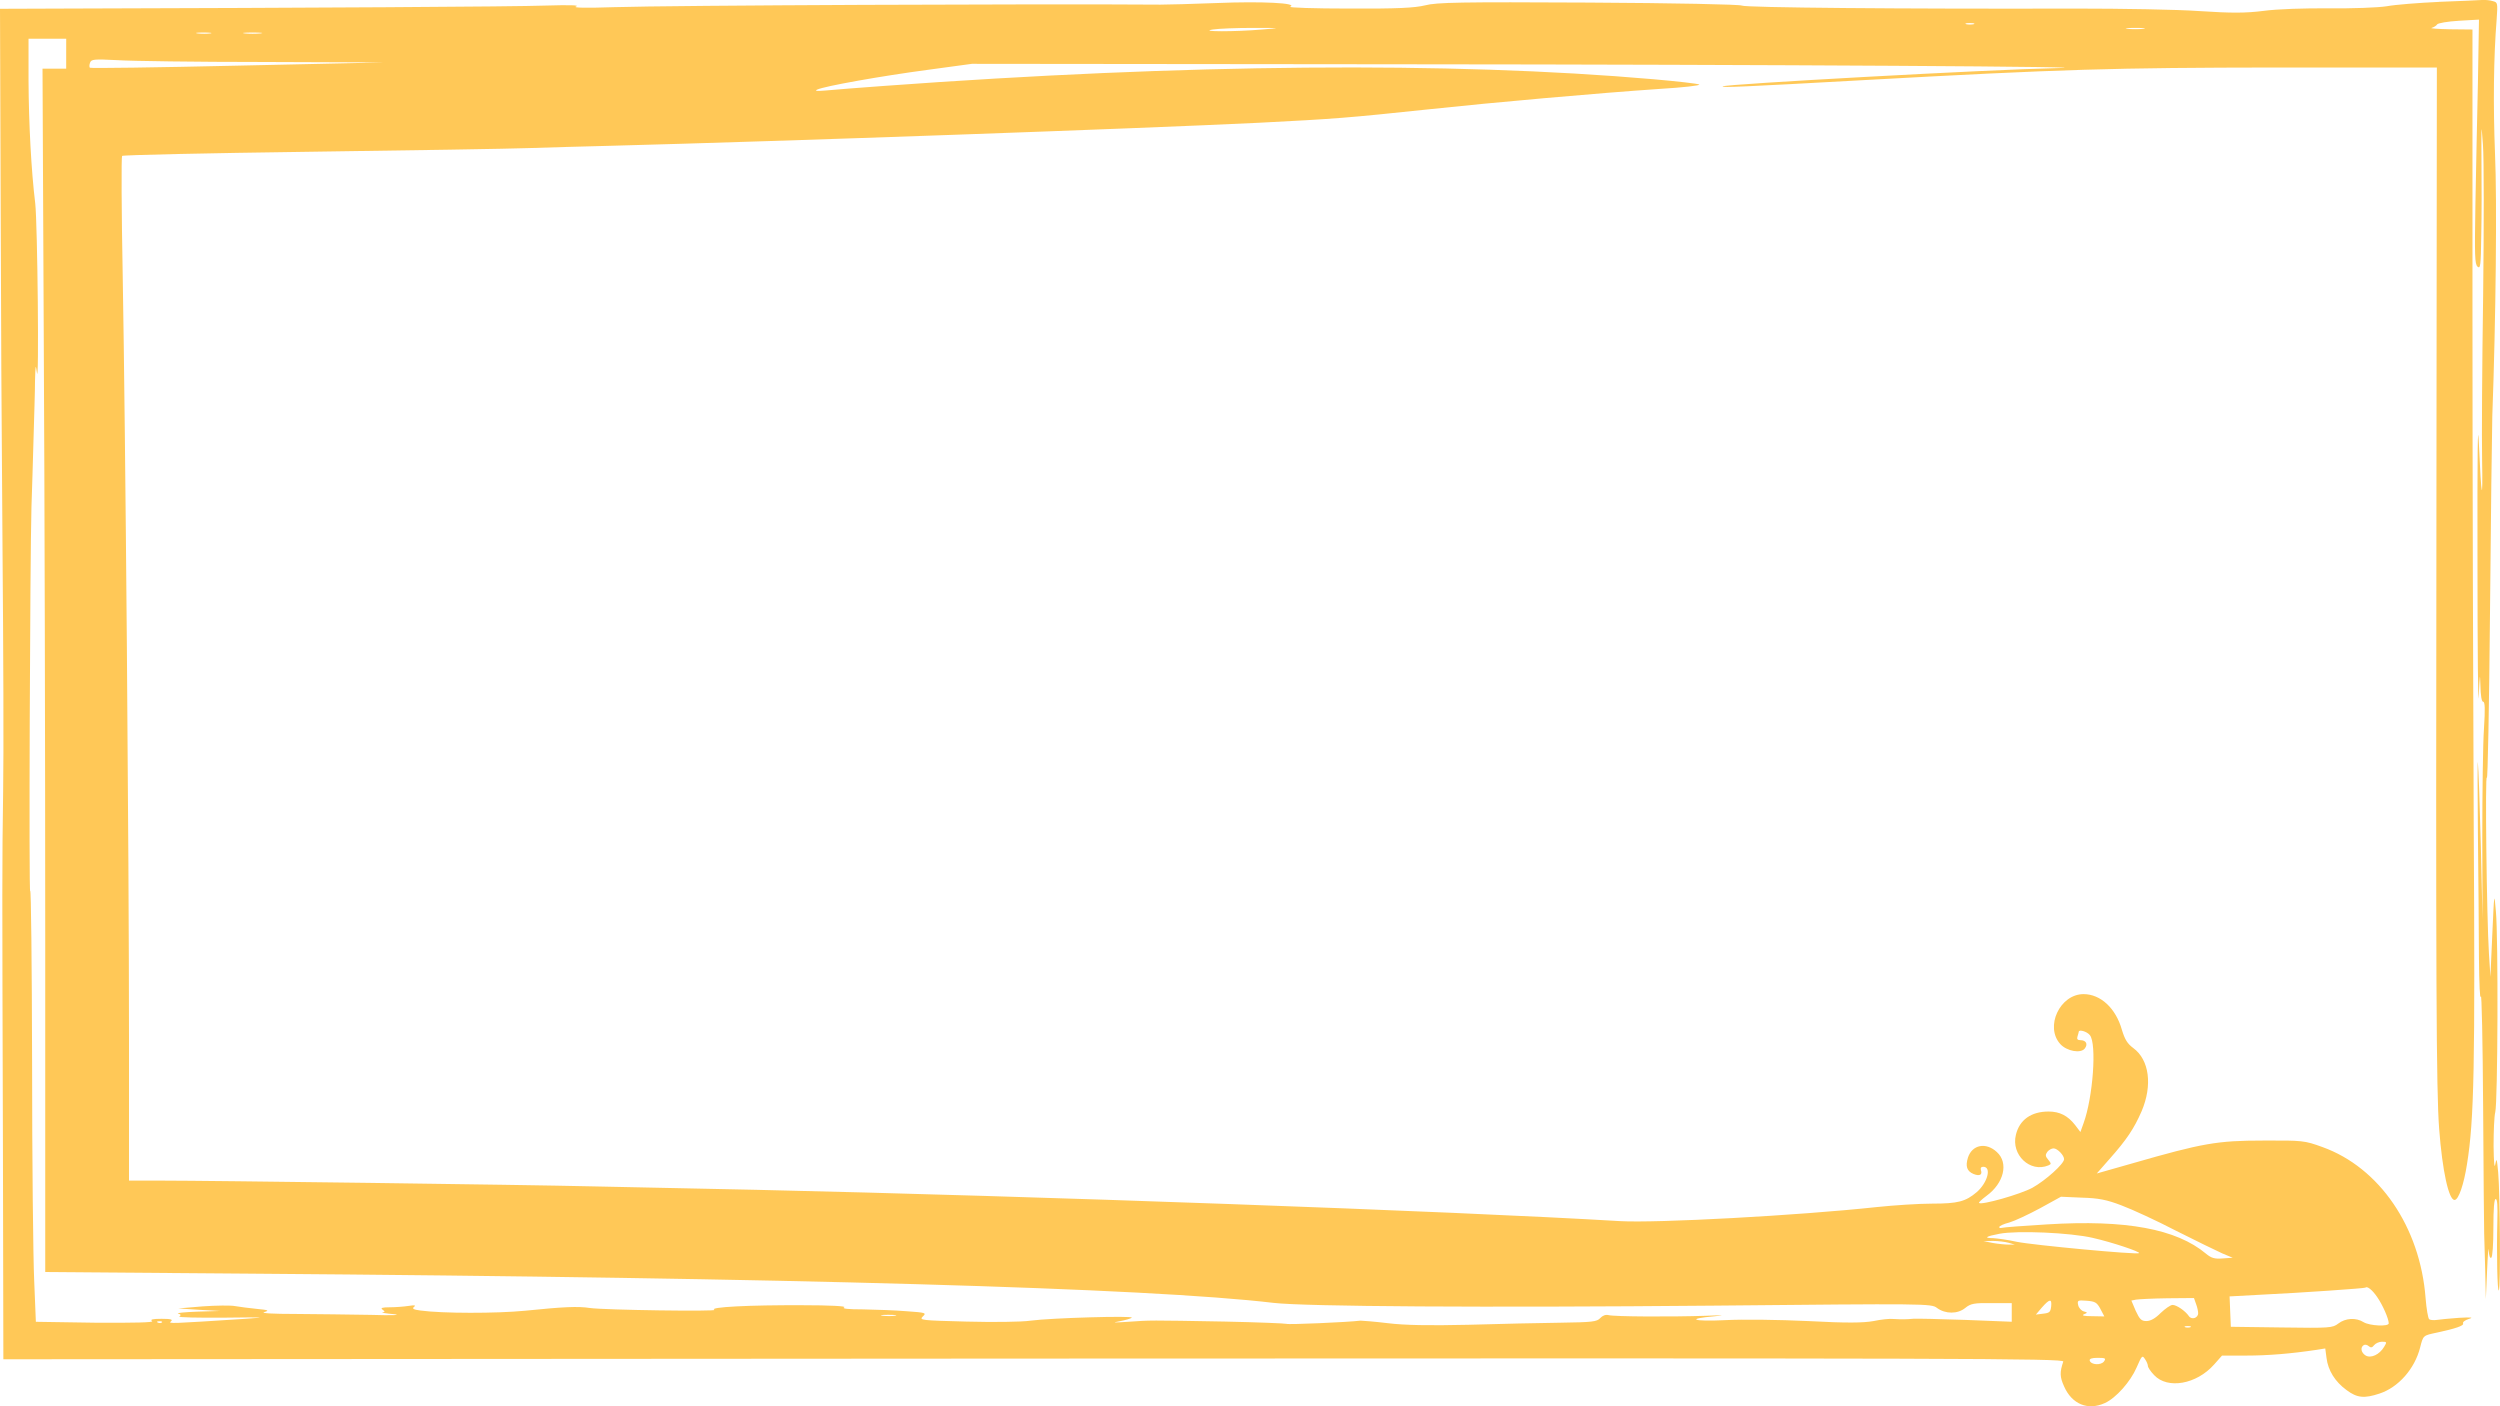<?xml version="1.0" encoding="UTF-8" standalone="no"?>
<!-- Created with Inkscape (http://www.inkscape.org/) -->

<svg
   xmlns:dc="http://purl.org/dc/elements/1.1/"
   xmlns:cc="http://creativecommons.org/ns#"
   xmlns:rdf="http://www.w3.org/1999/02/22-rdf-syntax-ns#"
   xmlns:svg="http://www.w3.org/2000/svg"
   xmlns="http://www.w3.org/2000/svg"
   xmlns:sodipodi="http://sodipodi.sourceforge.net/DTD/sodipodi-0.dtd"
   xmlns:inkscape="http://www.inkscape.org/namespaces/inkscape"
   width="160mm"
   height="90mm"
   viewBox="0 0 160 90"
   version="1.1"
   id="svg2202"
   sodipodi:docname="flower-frame.svg"
   inkscape:version="0.92.4 5da689c313, 2019-01-14"
   perserveAspectRatio="none">
  <defs
     id="defs2196" />
  <sodipodi:namedview
     id="base"
     pagecolor="#ffffff"
     bordercolor="#666666"
     borderopacity="1.0"
     inkscape:pageopacity="0.0"
     inkscape:pageshadow="2"
     inkscape:zoom="1.4"
     inkscape:cx="296.21884"
     inkscape:cy="221.33909"
     inkscape:document-units="mm"
     inkscape:current-layer="svg2202"
     showgrid="false"
     fit-margin-top="0"
     fit-margin-left="0"
     fit-margin-right="0"
     fit-margin-bottom="0"
     inkscape:window-width="1920"
     inkscape:window-height="1056"
     inkscape:window-x="1920"
     inkscape:window-y="0"
     inkscape:window-maximized="0" />
  <g
     inkscape:label="Layer 1"
     inkscape:groupmode="layer"
     id="layer1"
     transform="translate(313.373,-21.435)">
    <path
       style="fill:#ffc857;fill-opacity:1;stroke-width:0.014"
       inkscape:connector-curvature="0"
       d="m -157.279,21.556 c -1.287,0.059 -2.801,0.177 -3.351,0.28 -0.55,0.088 -2.212,0.147 -3.686,0.133 -1.501,-0.015 -3.337,0.044 -4.182,0.162 -1.179,0.147 -2.037,0.147 -4.088,0.015 -1.421,-0.103 -4.999,-0.162 -7.948,-0.162 -11.058,0.029 -21.177,-0.059 -21.365,-0.192 -0.107,-0.074 -4.316,-0.162 -9.811,-0.192 -8.189,-0.044 -9.731,-0.015 -10.455,0.177 -0.67,0.162 -1.756,0.221 -4.879,0.206 -2.212,0 -3.9,-0.059 -3.753,-0.118 0.523,-0.236 -1.836,-0.354 -4.691,-0.236 -1.541,0.059 -3.177,0.103 -3.619,0.103 -7.72,-0.059 -31.35,0.044 -34.982,0.162 -1.769,0.059 -2.667,0.044 -2.413,-0.044 0.255,-0.088 -0.429,-0.103 -1.943,-0.059 -1.997,0.074 -14.931,0.147 -30.76,0.192 l -4.168,0.015 0.04,11.596 c 0.013,6.395 0.067,16.708 0.121,22.956 0.054,6.232 0.08,13.231 0.04,15.544 -0.067,4.877 -0.067,5.245 -0.013,22.911 l 0.027,13.423 65.957,-0.044 c 59.644,-0.029 65.944,-0.015 65.877,0.192 -0.228,0.678 -0.228,0.972 0.054,1.591 0.496,1.135 1.528,1.562 2.614,1.061 0.71,-0.324 1.635,-1.37 2.024,-2.269 0.335,-0.766 0.362,-0.81 0.536,-0.545 0.107,0.147 0.188,0.354 0.188,0.442 0,0.088 0.174,0.354 0.402,0.589 0.858,0.913 2.707,0.589 3.833,-0.678 l 0.509,-0.575 h 1.555 c 1.367,0 2.841,-0.118 4.503,-0.368 l 0.55,-0.088 0.08,0.604 c 0.094,0.796 0.55,1.532 1.287,2.063 0.67,0.501 1.126,0.545 2.104,0.221 1.206,-0.398 2.252,-1.577 2.6,-2.947 0.201,-0.796 0.188,-0.766 1.086,-0.958 1.166,-0.25 1.742,-0.442 1.662,-0.589 -0.04,-0.074 0.121,-0.206 0.362,-0.28 0.335,-0.103 0.188,-0.118 -0.63,-0.074 -0.59,0.044 -1.22,0.103 -1.407,0.133 -0.188,0.029 -0.415,0.015 -0.496,-0.044 -0.067,-0.059 -0.174,-0.663 -0.228,-1.356 -0.348,-4.538 -2.949,-8.354 -6.608,-9.665 -1.139,-0.413 -1.26,-0.427 -3.793,-0.413 -2.922,0 -3.86,0.162 -8.364,1.459 l -2.279,0.648 0.804,-0.914 c 1.112,-1.252 1.582,-1.96 2.064,-3.065 0.71,-1.665 0.496,-3.3 -0.536,-4.052 -0.375,-0.28 -0.536,-0.545 -0.724,-1.164 -0.389,-1.385 -1.367,-2.284 -2.453,-2.284 -1.515,0 -2.493,2.092 -1.488,3.197 0.415,0.457 1.314,0.619 1.568,0.28 0.214,-0.28 0.08,-0.53 -0.281,-0.53 -0.188,0 -0.241,-0.074 -0.188,-0.236 0.04,-0.133 0.08,-0.265 0.08,-0.295 0,-0.177 0.523,-0.029 0.71,0.206 0.456,0.545 0.201,3.993 -0.402,5.643 l -0.201,0.56 -0.335,-0.442 c -0.469,-0.604 -0.992,-0.869 -1.702,-0.869 -1.112,0 -1.863,0.53 -2.091,1.488 -0.322,1.282 0.911,2.446 2.078,1.96 0.201,-0.088 0.188,-0.118 -0.013,-0.368 -0.188,-0.221 -0.188,-0.309 -0.054,-0.501 0.094,-0.118 0.268,-0.221 0.402,-0.221 0.241,0 0.67,0.442 0.67,0.692 0,0.295 -1.179,1.356 -2.024,1.827 -0.751,0.413 -3.284,1.135 -3.418,0.972 -0.04,-0.029 0.188,-0.236 0.483,-0.457 1.112,-0.81 1.421,-2.107 0.657,-2.799 -0.697,-0.648 -1.582,-0.471 -1.85,0.354 -0.174,0.56 -0.067,0.869 0.348,1.046 0.389,0.162 0.59,0.059 0.483,-0.236 -0.04,-0.147 0.013,-0.221 0.147,-0.221 0.55,0 0.281,1.017 -0.415,1.621 -0.71,0.604 -1.206,0.737 -2.841,0.737 -0.858,0 -2.453,0.103 -3.565,0.221 -5.066,0.545 -14.087,1.031 -16.419,0.899 -10.857,-0.648 -37.556,-1.606 -55.288,-2.004 -3.686,-0.074 -8.417,-0.177 -10.522,-0.221 -4.329,-0.103 -24.461,-0.368 -27.57,-0.368 h -2.051 v -9.106 c 0,-11.596 -0.228,-38.942 -0.402,-48.784 -0.08,-4.17 -0.094,-7.632 -0.04,-7.691 0.067,-0.059 5.442,-0.177 11.969,-0.265 6.527,-0.088 12.854,-0.192 14.073,-0.236 1.22,-0.044 3.565,-0.103 5.227,-0.147 11.205,-0.295 33.575,-1.09 41.483,-1.473 4.892,-0.25 5.656,-0.309 10.95,-0.869 3.981,-0.427 10.763,-1.031 14.69,-1.297 1.488,-0.088 2.64,-0.221 2.547,-0.28 -0.094,-0.059 -1.407,-0.206 -2.922,-0.339 -13.041,-1.135 -29.943,-0.987 -49.257,0.427 -1.622,0.118 -3.311,0.25 -3.753,0.295 -0.536,0.044 -0.71,0.029 -0.523,-0.059 0.456,-0.221 4.101,-0.869 7.09,-1.267 l 2.815,-0.383 27.544,0.029 c 23.576,0.015 46.576,0.162 41.751,0.25 -3.914,0.074 -21.123,1.017 -21.244,1.164 -0.08,0.088 1.287,0.029 8.98,-0.398 12.8,-0.707 16.057,-0.796 26.512,-0.81 h 10.213 l -0.027,27.332 c -0.04,31.442 -0.013,38.132 0.174,40.592 0.201,2.682 0.617,4.582 0.992,4.553 0.255,-0.015 0.59,-1.002 0.791,-2.299 0.456,-2.829 0.523,-6.262 0.429,-21.629 -0.04,-8.222 -0.08,-23.059 -0.08,-32.975 V 23.324 l -1.434,-0.015 c -0.804,-0.015 -1.327,-0.059 -1.179,-0.088 0.147,-0.044 0.308,-0.147 0.348,-0.221 0.054,-0.088 0.67,-0.192 1.394,-0.236 l 1.287,-0.074 -0.067,4.037 c -0.054,2.225 -0.121,5.732 -0.161,7.809 -0.054,3.286 -0.04,3.787 0.134,3.963 0.188,0.162 0.214,-0.044 0.241,-2.004 0.027,-1.208 0.027,-3.359 0.013,-4.774 -0.013,-2.431 -0.013,-2.49 0.094,-1.031 0.067,0.855 0.067,5.186 0.013,9.651 -0.067,4.45 -0.094,9.165 -0.067,10.461 0.054,3.02 -0.054,2.534 -0.201,-0.884 -0.08,-1.886 -0.107,0.324 -0.094,7.588 0,5.628 0.04,9.444 0.08,8.472 0.067,-1.385 0.08,-1.532 0.107,-0.707 0.013,0.692 0.08,1.076 0.174,1.076 0.121,0 0.134,0.457 0.054,1.724 -0.067,0.958 -0.107,4.096 -0.107,6.969 l 0.013,5.231 -0.107,-4.715 c -0.067,-2.593 -0.147,-4.98 -0.188,-5.304 -0.027,-0.324 -0.027,1.665 0,4.42 0.027,2.755 0.067,6.365 0.067,8.03 0.013,1.709 0.067,2.799 0.121,2.505 0.054,-0.28 0.121,2.903 0.147,7.072 0.027,4.17 0.054,7.824 0.067,8.104 0.013,0.28 0.04,1.341 0.067,2.357 l 0.04,1.842 0.08,-1.842 c 0.04,-1.017 0.094,-1.591 0.107,-1.282 0.013,0.339 0.08,0.53 0.161,0.471 0.08,-0.059 0.134,-0.855 0.134,-1.93 0,-1.238 0.054,-1.827 0.147,-1.827 0.107,0 0.134,0.457 0.107,1.429 -0.054,2.033 0,4.538 0.094,4.42 0.121,-0.118 0.08,-6.203 -0.04,-7.544 -0.08,-0.899 -0.107,-0.972 -0.188,-0.516 -0.054,0.309 -0.094,-0.162 -0.107,-1.179 0,-0.928 0.04,-1.915 0.107,-2.166 0.161,-0.604 0.201,-11.198 0.04,-12.863 -0.107,-1.252 -0.107,-1.238 -0.228,1.473 l -0.121,2.726 -0.094,-1.473 c -0.147,-2.357 -0.255,-11.669 -0.134,-11.271 0.054,0.206 0.147,-4.509 0.201,-10.535 0.054,-5.997 0.121,-11.669 0.147,-12.598 0.228,-6.203 0.308,-13.82 0.174,-16.797 -0.121,-3.094 -0.094,-6.159 0.107,-8.634 0.067,-1.002 0.067,-1.061 -0.241,-1.135 -0.174,-0.059 -0.483,-0.088 -0.71,-0.074 -0.214,0.015 -1.461,0.074 -2.748,0.118 z m -29.782,1.429 c -0.134,0.029 -0.348,0.029 -0.469,0 -0.134,-0.044 -0.027,-0.074 0.228,-0.074 0.255,0 0.362,0.029 0.241,0.074 z m -45.544,0.339 c -1.689,0.147 -4.101,0.147 -3.15,0 0.375,-0.059 1.515,-0.103 2.547,-0.103 1.863,0 1.863,0 0.603,0.103 z m 56.401,-0.044 c -0.281,0.029 -0.737,0.029 -1.005,0 -0.281,-0.029 -0.054,-0.059 0.496,-0.059 0.55,0 0.777,0.029 0.509,0.059 z m -123.712,0.295 c -0.201,0.029 -0.563,0.029 -0.804,0 -0.241,-0.029 -0.08,-0.059 0.362,-0.059 0.442,0 0.643,0.029 0.442,0.059 z m 3.217,0 c -0.281,0.029 -0.737,0.029 -1.005,0 -0.281,-0.029 -0.054,-0.059 0.496,-0.059 0.55,0 0.777,0.029 0.509,0.059 z m -12.438,1.297 v 0.958 h -0.764 -0.751 l 0.08,17.342 c 0.054,9.548 0.094,26.875 0.094,38.515 v 21.158 l 13.041,0.103 c 34.741,0.265 57.513,0.914 65.569,1.871 2.037,0.236 13.51,0.309 28.147,0.177 13.671,-0.133 13.953,-0.133 14.315,0.147 0.536,0.398 1.327,0.398 1.809,0 0.348,-0.28 0.563,-0.324 1.689,-0.309 h 1.287 v 0.604 0.589 l -2.976,-0.118 c -1.649,-0.059 -3.136,-0.088 -3.324,-0.074 -0.429,0.044 -0.777,0.044 -1.273,0.015 -0.214,-0.029 -0.791,0.029 -1.273,0.133 -0.657,0.118 -1.702,0.133 -4.195,0 -1.836,-0.088 -4.222,-0.118 -5.294,-0.059 -2.077,0.103 -2.573,-0.088 -0.657,-0.25 0.724,-0.074 0.523,-0.074 -0.576,-0.029 -2.198,0.074 -5.884,0.059 -6.246,-0.044 -0.174,-0.044 -0.375,0.029 -0.523,0.192 -0.214,0.236 -0.523,0.265 -2.533,0.295 -1.26,0.015 -3.914,0.074 -5.911,0.133 -2.506,0.059 -4.088,0.029 -5.16,-0.103 -0.844,-0.103 -1.635,-0.162 -1.742,-0.162 -0.804,0.103 -4.651,0.265 -4.731,0.206 -0.067,-0.029 -1.85,-0.103 -3.954,-0.147 -4.919,-0.088 -4.705,-0.088 -6.192,0.015 -0.911,0.059 -1.072,0.059 -0.563,-0.029 0.389,-0.074 0.751,-0.177 0.804,-0.236 0.134,-0.133 -5.16,0.015 -6.474,0.192 -0.59,0.088 -2.439,0.103 -4.115,0.059 -2.882,-0.074 -3.029,-0.088 -2.788,-0.324 0.255,-0.236 0.201,-0.25 -1.045,-0.339 -0.71,-0.059 -1.957,-0.103 -2.774,-0.118 -0.952,0 -1.381,-0.044 -1.206,-0.133 0.161,-0.074 -0.911,-0.133 -2.694,-0.133 -3.364,-0.015 -6.005,0.118 -5.616,0.295 0.308,0.118 -7.077,0.015 -7.975,-0.118 -0.751,-0.118 -1.689,-0.074 -4.155,0.177 -1.823,0.177 -5.281,0.177 -6.688,-0.015 -0.442,-0.059 -0.55,-0.118 -0.402,-0.236 0.134,-0.103 0.027,-0.118 -0.348,-0.059 -0.295,0.044 -0.831,0.088 -1.206,0.088 -0.483,0 -0.617,0.044 -0.469,0.147 0.174,0.133 0.174,0.147 0,0.177 -0.107,0.015 0.228,0.074 0.737,0.118 0.523,0.059 -0.134,0.088 -1.474,0.044 -1.327,-0.029 -3.498,-0.044 -4.825,-0.059 -1.421,0 -2.252,-0.044 -2.01,-0.118 0.348,-0.103 0.281,-0.133 -0.469,-0.206 -0.483,-0.044 -1.099,-0.133 -1.381,-0.177 -0.281,-0.059 -1.22,-0.044 -2.078,0.015 l -1.568,0.133 1.34,0.088 1.34,0.074 -1.474,0.044 c -0.804,0.029 -1.354,0.088 -1.22,0.118 0.188,0.059 0.201,0.103 0.08,0.192 -0.08,0.059 1.22,0.088 2.895,0.074 2.6,-0.029 2.801,-0.029 1.327,0.074 -4.798,0.309 -4.959,0.324 -4.758,0.162 0.147,-0.118 0,-0.162 -0.603,-0.162 -0.563,0 -0.751,0.044 -0.603,0.147 0.134,0.088 -1.139,0.118 -3.619,0.103 l -3.82,-0.059 -0.107,-2.637 c -0.067,-1.444 -0.134,-7.735 -0.134,-13.953 -0.013,-6.232 -0.067,-11.168 -0.121,-10.977 -0.094,0.354 -0.013,-21.143 0.08,-24.562 0.04,-1.061 0.094,-3.05 0.134,-4.42 0.04,-1.385 0.094,-3.035 0.094,-3.683 0.027,-1.017 0.04,-1.09 0.121,-0.516 0.147,1.105 0.04,-9.562 -0.107,-10.829 -0.255,-2.092 -0.415,-5.098 -0.429,-7.853 V 23.914 h 1.206 1.206 z m 12.586,0.53 7.72,0.029 -9.369,0.206 c -5.147,0.118 -9.382,0.177 -9.422,0.133 -0.04,-0.044 -0.04,-0.192 0.013,-0.324 0.08,-0.221 0.255,-0.236 1.716,-0.162 0.898,0.059 5.093,0.118 9.342,0.118 z m 118.967,73.184 c 0.67,0.25 2.238,0.972 3.485,1.621 1.26,0.634 2.587,1.282 2.949,1.444 l 0.67,0.28 -0.643,0.044 c -0.523,0.044 -0.737,-0.029 -1.072,-0.309 -1.89,-1.577 -5.107,-2.181 -10.146,-1.871 -1.515,0.088 -2.828,0.192 -2.908,0.221 -0.094,0.029 -0.174,0.015 -0.174,-0.044 0,-0.074 0.281,-0.206 0.643,-0.295 0.348,-0.103 1.233,-0.516 1.97,-0.914 l 1.34,-0.737 1.34,0.059 c 1.059,0.029 1.595,0.133 2.547,0.501 z m -1.836,2.077 c 1.233,0.28 3.029,0.884 2.949,0.972 -0.094,0.118 -6.809,-0.516 -7.814,-0.722 -0.59,-0.133 -1.273,-0.221 -1.528,-0.236 -0.63,0 -0.469,-0.118 0.402,-0.28 1.139,-0.221 4.544,-0.074 5.991,0.265 z m -5.401,0.309 0.402,0.118 h -0.402 c -0.214,0 -0.67,-0.044 -1.005,-0.103 l -0.603,-0.118 0.603,-0.015 c 0.335,0 0.791,0.059 1.005,0.118 z m 23.59,3.477 c 0.348,0.501 0.737,1.385 0.737,1.68 0,0.221 -1.22,0.162 -1.608,-0.074 -0.483,-0.309 -1.166,-0.265 -1.622,0.088 -0.362,0.28 -0.536,0.295 -3.632,0.25 l -3.244,-0.044 -0.04,-0.972 -0.04,-0.972 1.903,-0.103 c 2.774,-0.133 6.728,-0.413 6.782,-0.457 0.121,-0.118 0.442,0.133 0.764,0.604 z m -11.594,0.442 c 0.08,0.206 0.134,0.471 0.134,0.589 0,0.309 -0.415,0.442 -0.59,0.192 -0.228,-0.339 -0.791,-0.722 -1.045,-0.722 -0.134,0 -0.469,0.236 -0.764,0.516 -0.335,0.339 -0.643,0.516 -0.911,0.516 -0.322,0 -0.429,-0.103 -0.684,-0.648 l -0.281,-0.663 0.295,-0.059 c 0.161,-0.029 1.059,-0.074 2.01,-0.088 l 1.702,-0.015 z m -9.275,0.162 c -0.04,0.354 -0.107,0.413 -0.509,0.457 l -0.469,0.059 0.389,-0.457 c 0.496,-0.56 0.643,-0.575 0.59,-0.059 z m 3.15,0.147 0.255,0.486 -0.791,-0.015 c -0.496,0 -0.684,-0.044 -0.523,-0.118 0.255,-0.103 0.255,-0.118 -0.013,-0.192 -0.147,-0.044 -0.308,-0.221 -0.348,-0.398 -0.067,-0.309 -0.027,-0.324 0.55,-0.28 0.536,0.044 0.643,0.103 0.871,0.516 z m -77.135,0.442 c -0.201,0.029 -0.563,0.029 -0.804,0 -0.241,-0.029 -0.08,-0.059 0.362,-0.059 0.442,0 0.643,0.029 0.442,0.059 z m -46.925,0.427 c -0.04,0.044 -0.161,0.059 -0.255,0.015 -0.107,-0.044 -0.067,-0.088 0.08,-0.088 0.147,-0.015 0.228,0.029 0.174,0.074 z m 129.824,0.309 c -0.094,0.029 -0.255,0.029 -0.335,0 -0.094,-0.044 -0.027,-0.074 0.161,-0.074 0.188,0 0.255,0.029 0.174,0.074 z m 12.398,1.252 c -0.295,0.501 -0.844,0.751 -1.179,0.56 -0.295,-0.177 -0.362,-0.516 -0.134,-0.663 0.08,-0.059 0.228,-0.029 0.322,0.059 0.134,0.118 0.228,0.103 0.348,-0.059 0.094,-0.118 0.322,-0.221 0.496,-0.221 0.322,0 0.335,0.015 0.147,0.324 z m -17.933,0.943 c -0.201,0.25 -0.818,0.221 -0.911,-0.059 -0.027,-0.118 0.121,-0.177 0.509,-0.177 0.496,0 0.55,0.029 0.402,0.236 z"
       id="path2154" />
  </g>
</svg>
